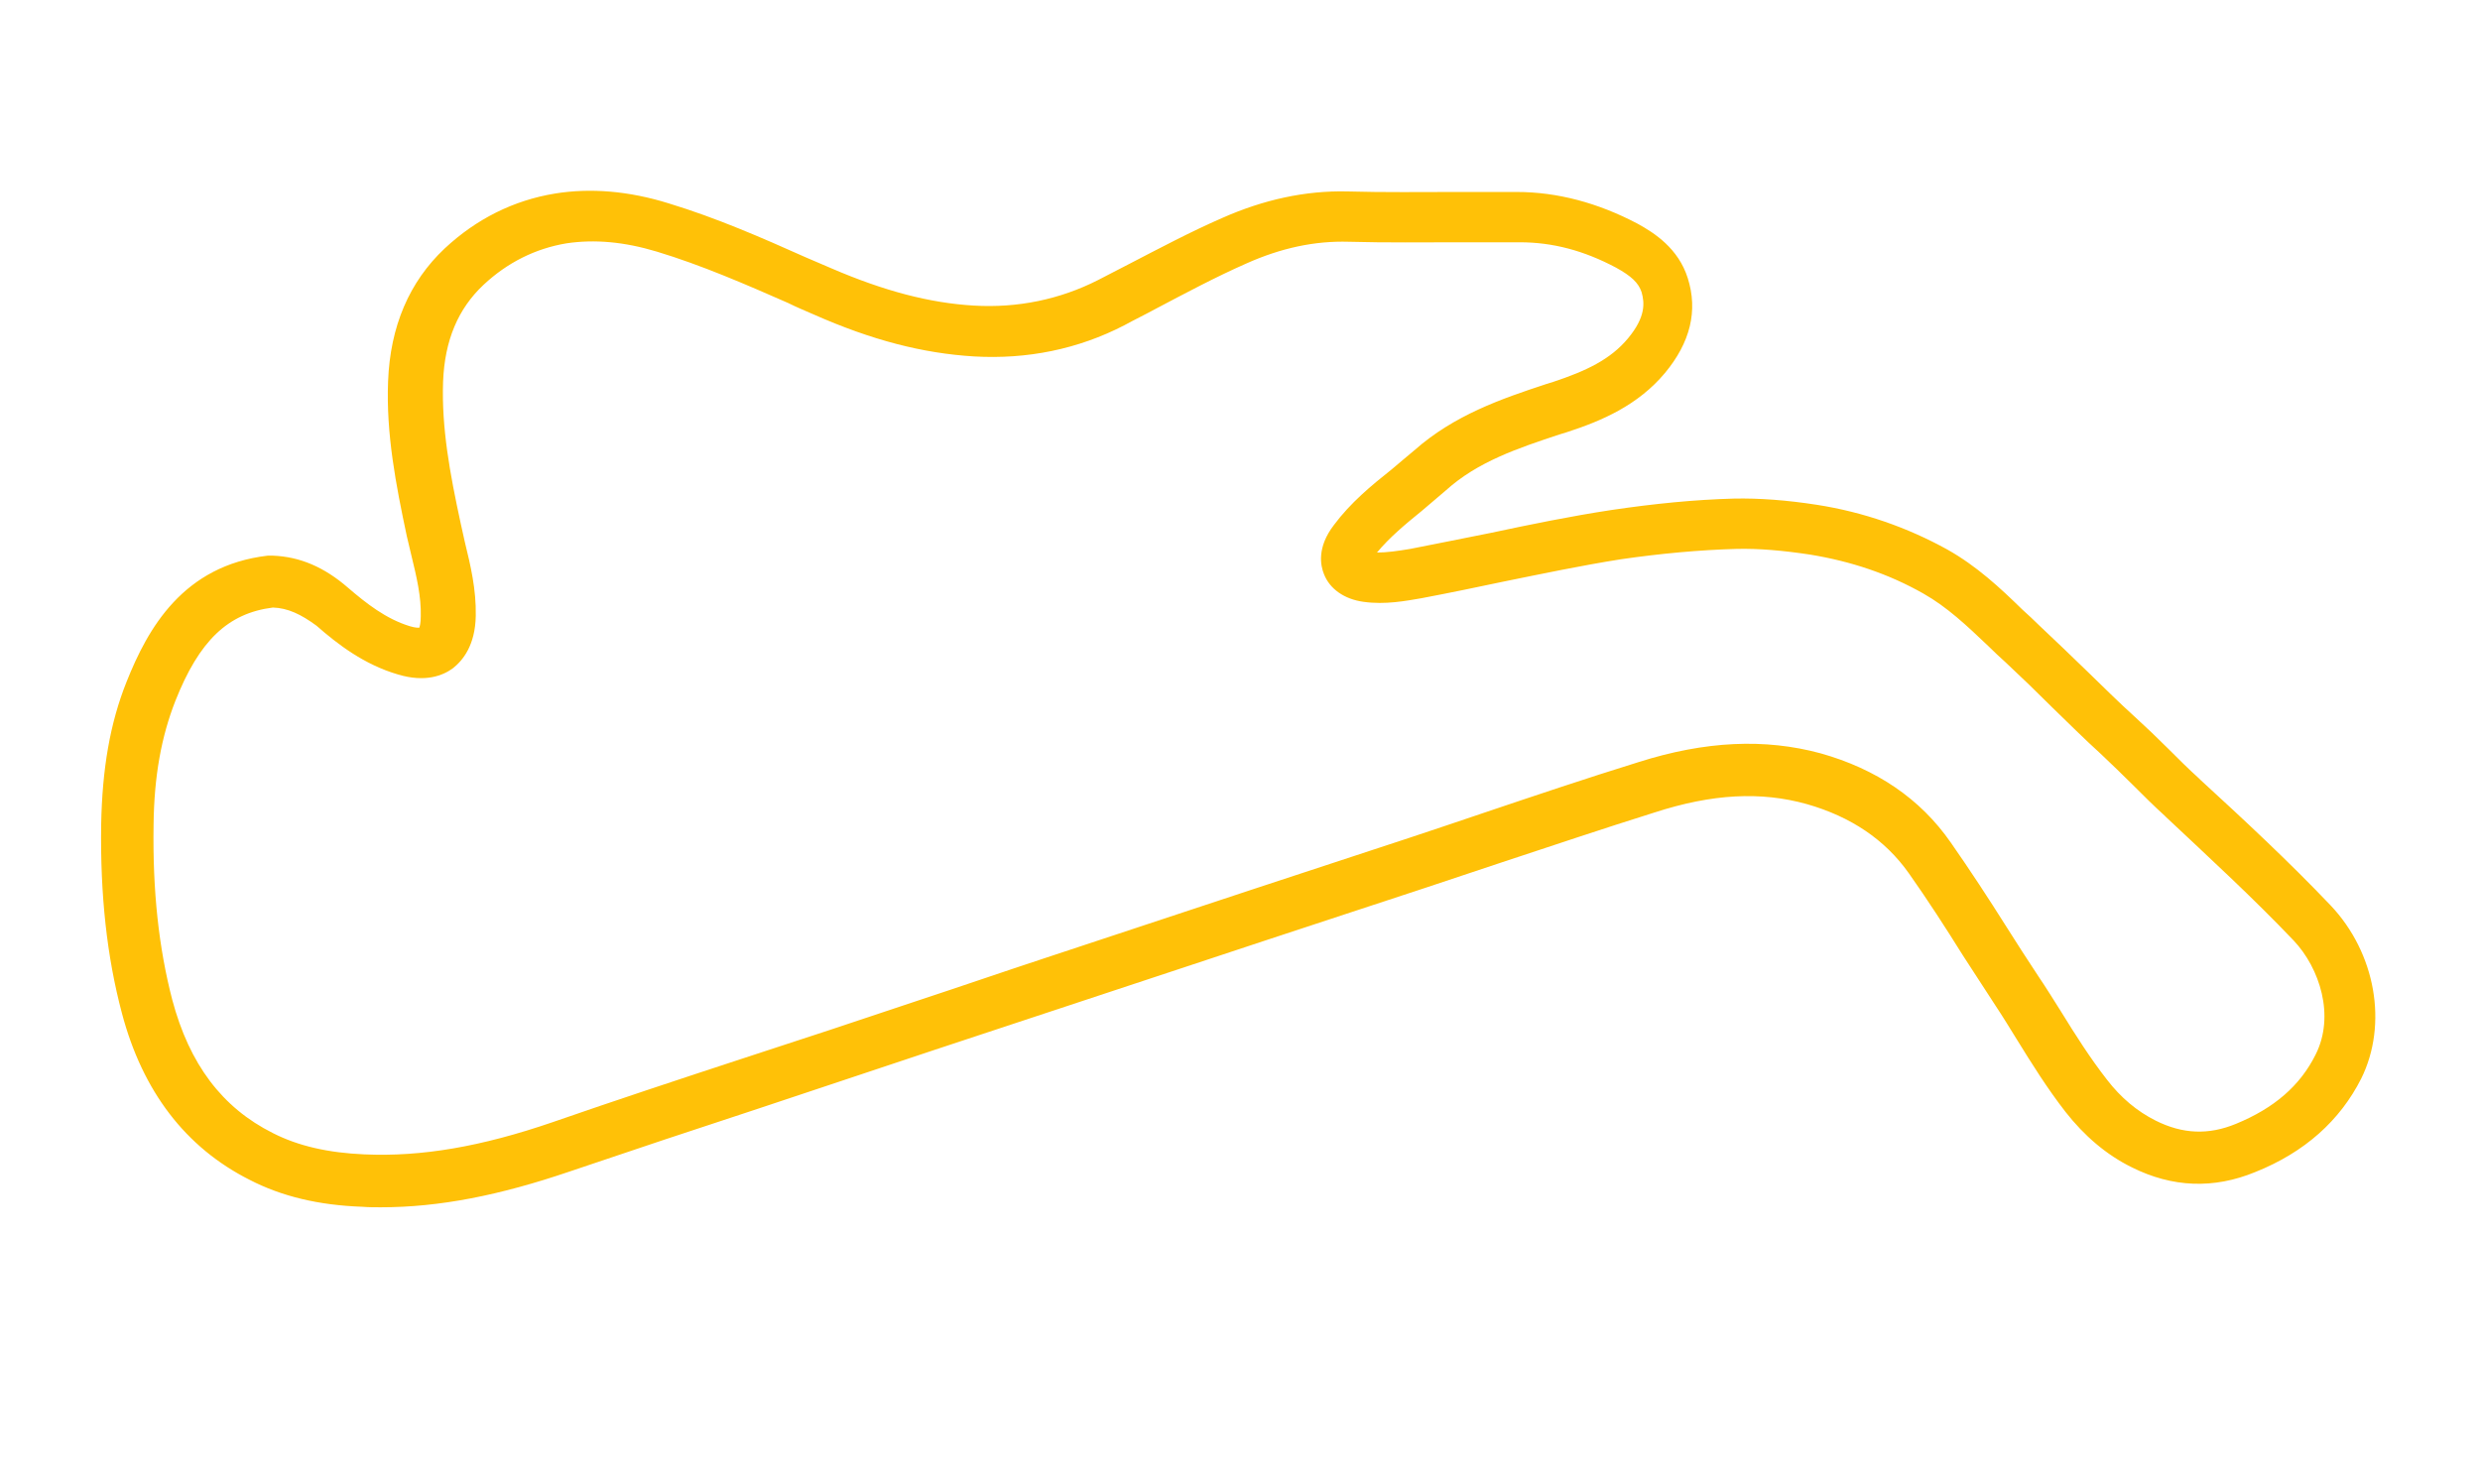 <?xml version="1.0" encoding="utf-8"?>
<!-- Generator: Adobe Illustrator 19.2.1, SVG Export Plug-In . SVG Version: 6.00 Build 0) -->
<svg version="1.1" id="Layer_1" xmlns="http://www.w3.org/2000/svg" xmlns:xlink="http://www.w3.org/1999/xlink" x="0px" y="0px" viewBox="0 0 478 286" style="enable-background:new 0 0 478 286;" xml:space="preserve">
  <g id="AUSTRALIA">

    <path d="M73.4,232.7c-1.2,0-2.4,0-3.6-0.1c-8.4-0.3-15.5-2-21.7-5.2c-12.3-6.2-20.6-17-24.6-32.1
				c-2.9-10.9-4.2-22.8-4-36.4c0.2-10.7,1.7-19.5,4.9-27.5c4.1-10.3,10.9-22.4,27.2-24.3c0.2,0,0.5,0,0.7,0c0.1,0,0.2,0,0.3,0
				c5.2,0.2,9.9,2.2,14.5,6.2c3.5,3,7.3,6,11.9,7.4c1,0.3,1.6,0.3,1.8,0.3c0.1-0.2,0.3-0.9,0.3-2.2c0.1-3.8-0.8-7.6-1.8-11.7
				c-0.3-1.3-0.6-2.5-0.9-3.8c-2.1-9.9-4-19.7-3.6-29.8c0.4-10.6,4.1-19.2,10.9-25.6c6.1-5.7,13.3-9.3,21.3-10.6
				c6.8-1.1,14.2-0.5,21.9,1.9c9.2,2.8,17.9,6.6,26.4,10.4c1.6,0.7,3.3,1.4,4.9,2.1c10.2,4.4,19,6.7,27.5,7.2
				c8.5,0.5,16.6-1.2,23.9-4.9c2-1,4-2.1,6-3.1c5.8-3,11.8-6.2,18-8.9c7.9-3.5,16-5.3,24.1-5.1c7.1,0.2,14.3,0.1,21.2,0.1
				c3.8,0,7.6,0,11.4,0c7.9,0,15.7,2.1,23.3,6.1c3.3,1.8,7.9,4.8,9.7,10.5c2,6.3,0.5,12.4-4.4,18.3c-5.2,6.2-12.1,9.2-18.9,11.4
				l-1.3,0.4c-8.2,2.7-15.9,5.3-22,10.8c-1.6,1.4-3.2,2.7-4.7,4c-3.2,2.6-6.2,5.1-8.6,8c1.9,0,4-0.3,6.4-0.7
				c5.2-1,10.5-2.1,15.6-3.1c7.5-1.6,15.3-3.2,23.2-4.4c8.1-1.2,16-2,23.6-2.2c4.9-0.1,10.2,0.3,16,1.2c9,1.4,17.5,4.4,25.1,8.6
				c5.7,3.2,10.2,7.4,14.5,11.6c1.1,1,2.2,2,3.3,3.1c3.1,2.9,6.2,5.9,9.2,8.8c3,2.9,6,5.9,9.1,8.7c2.3,2.1,4.5,4.2,6.6,6.3
				c1.9,1.9,3.8,3.8,5.8,5.6l0.3,0.3c8.4,7.7,17,15.7,25.1,24.2c8.7,9.2,11.1,22.9,5.9,33.4c-4.1,8.1-10.9,14.2-20.4,18
				c-8,3.3-16,3-23.8-0.9c-4.9-2.4-9.2-6.1-12.8-10.7c-3.5-4.5-6.5-9.3-9.4-14c-1.3-2.1-2.7-4.4-4.1-6.5c-2.1-3.2-4.2-6.5-6.3-9.7
				c-3.3-5.3-6.8-10.7-10.4-15.8c-4.6-6.5-11.2-10.9-19.6-13.3c-8.9-2.5-18.3-2-29.4,1.6c-9.9,3.1-20,6.5-29.7,9.7
				c-4.8,1.6-9.6,3.2-14.4,4.8c-10.1,3.3-20.3,6.7-30.4,10c-13.3,4.4-26.6,8.8-39.9,13.2c-8.2,2.7-16.3,5.4-24.5,8.1
				c-5.7,1.9-11.4,3.8-17.1,5.7c-5.6,1.9-11.2,3.7-16.8,5.6c-11.9,3.9-24.2,8-36.3,12.1C96.3,230.4,84.7,232.7,73.4,232.7z
				 M52.6,117.1c-8.7,1.1-14.2,6.4-18.8,18c-2.7,6.9-4.1,14.5-4.2,23.9c-0.2,12.7,1,23.7,3.6,33.7c3.3,12.4,9.6,20.8,19.4,25.7
				c4.9,2.5,10.7,3.8,17.6,4.1c11.1,0.5,22.6-1.5,36.3-6.2c12.1-4.2,24.5-8.3,36.4-12.2c5.6-1.8,11.2-3.7,16.8-5.5
				c5.7-1.9,11.4-3.8,17.1-5.7c8.2-2.7,16.3-5.5,24.5-8.2c13.3-4.4,26.6-8.8,39.9-13.2c10.1-3.3,20.3-6.7,30.4-10
				c4.8-1.6,9.6-3.2,14.3-4.8c9.8-3.3,19.9-6.7,29.9-9.8c12.9-4.1,24.4-4.6,35.1-1.7c10.7,3,19.2,8.7,25.1,17.2
				c3.7,5.3,7.3,10.8,10.7,16.2c2,3.2,4.1,6.4,6.2,9.6c1.5,2.2,2.9,4.5,4.3,6.7c2.9,4.7,5.7,9.1,8.9,13.2c2.7,3.5,5.8,6.1,9.4,7.9
				c5.2,2.6,10.2,2.8,15.5,0.6c7.3-3,12.3-7.3,15.3-13.3c3.8-7.5,0.8-16.7-4.2-22c-7.8-8.2-16.4-16.1-24.6-23.8l-0.3-0.3
				c-2.1-1.9-4.1-3.9-6-5.8c-2-2-4.2-4.1-6.3-6.1c-3.2-2.9-6.3-6-9.4-9c-2.9-2.9-5.9-5.8-8.9-8.6c-1.1-1-2.3-2.1-3.4-3.2
				c-4.1-3.9-7.9-7.5-12.5-10.1c-6.7-3.8-13.9-6.2-21.8-7.5c-5.3-0.8-9.9-1.2-14.2-1.1c-7.2,0.2-14.7,0.9-22.3,2
				c-7.6,1.2-15.2,2.8-22.6,4.3c-5.2,1.1-10.5,2.2-15.8,3.2c-2.9,0.5-7,1.3-11.2,0.7c-3.7-0.5-6.5-2.5-7.6-5.3
				c-0.7-1.7-1.4-5.2,1.9-9.5c3.2-4.3,7.2-7.6,11.1-10.7c1.5-1.3,3-2.5,4.4-3.7c7.7-6.8,16.7-9.9,25.5-12.8l1.3-0.4
				c6.3-2.1,11-4.3,14.4-8.4c3.4-4.1,3.2-6.8,2.6-8.9c-0.6-1.8-2-3.1-4.9-4.7c-6.2-3.3-12.2-4.9-18.6-4.9c-3.8,0-7.6,0-11.4,0
				c-7,0-14.3,0.1-21.5-0.1c-6.6-0.2-13.1,1.2-19.8,4.2c-5.9,2.6-11.7,5.7-17.4,8.7c-2,1.1-4.1,2.1-6.1,3.2c-8.9,4.6-18.7,6.6-29,6
				c-9.8-0.6-19.6-3.1-30.9-8.1c-1.6-0.7-3.3-1.4-4.9-2.2c-8.2-3.6-16.7-7.3-25.3-9.9c-6.3-1.9-12-2.4-17.4-1.6c-6,1-11.4,3.7-16,8
				c-4.9,4.6-7.5,10.7-7.8,18.7c-0.3,8.9,1.3,17.6,3.4,27.3c0.3,1.2,0.5,2.4,0.8,3.6c1.1,4.5,2.2,9.1,2.1,14.2
				c-0.1,5.7-2.5,8.6-4.4,10.1c-1.9,1.4-5.3,2.8-10.6,1.2c-6.5-1.9-11.6-5.8-15.7-9.4C58,118.4,55.5,117.2,52.6,117.1z M264.5,108.3
				L264.5,108.3L264.5,108.3z M263.6,106.3L263.6,106.3L263.6,106.3z" fill="#ffc107"/>
  </g>
</svg>
